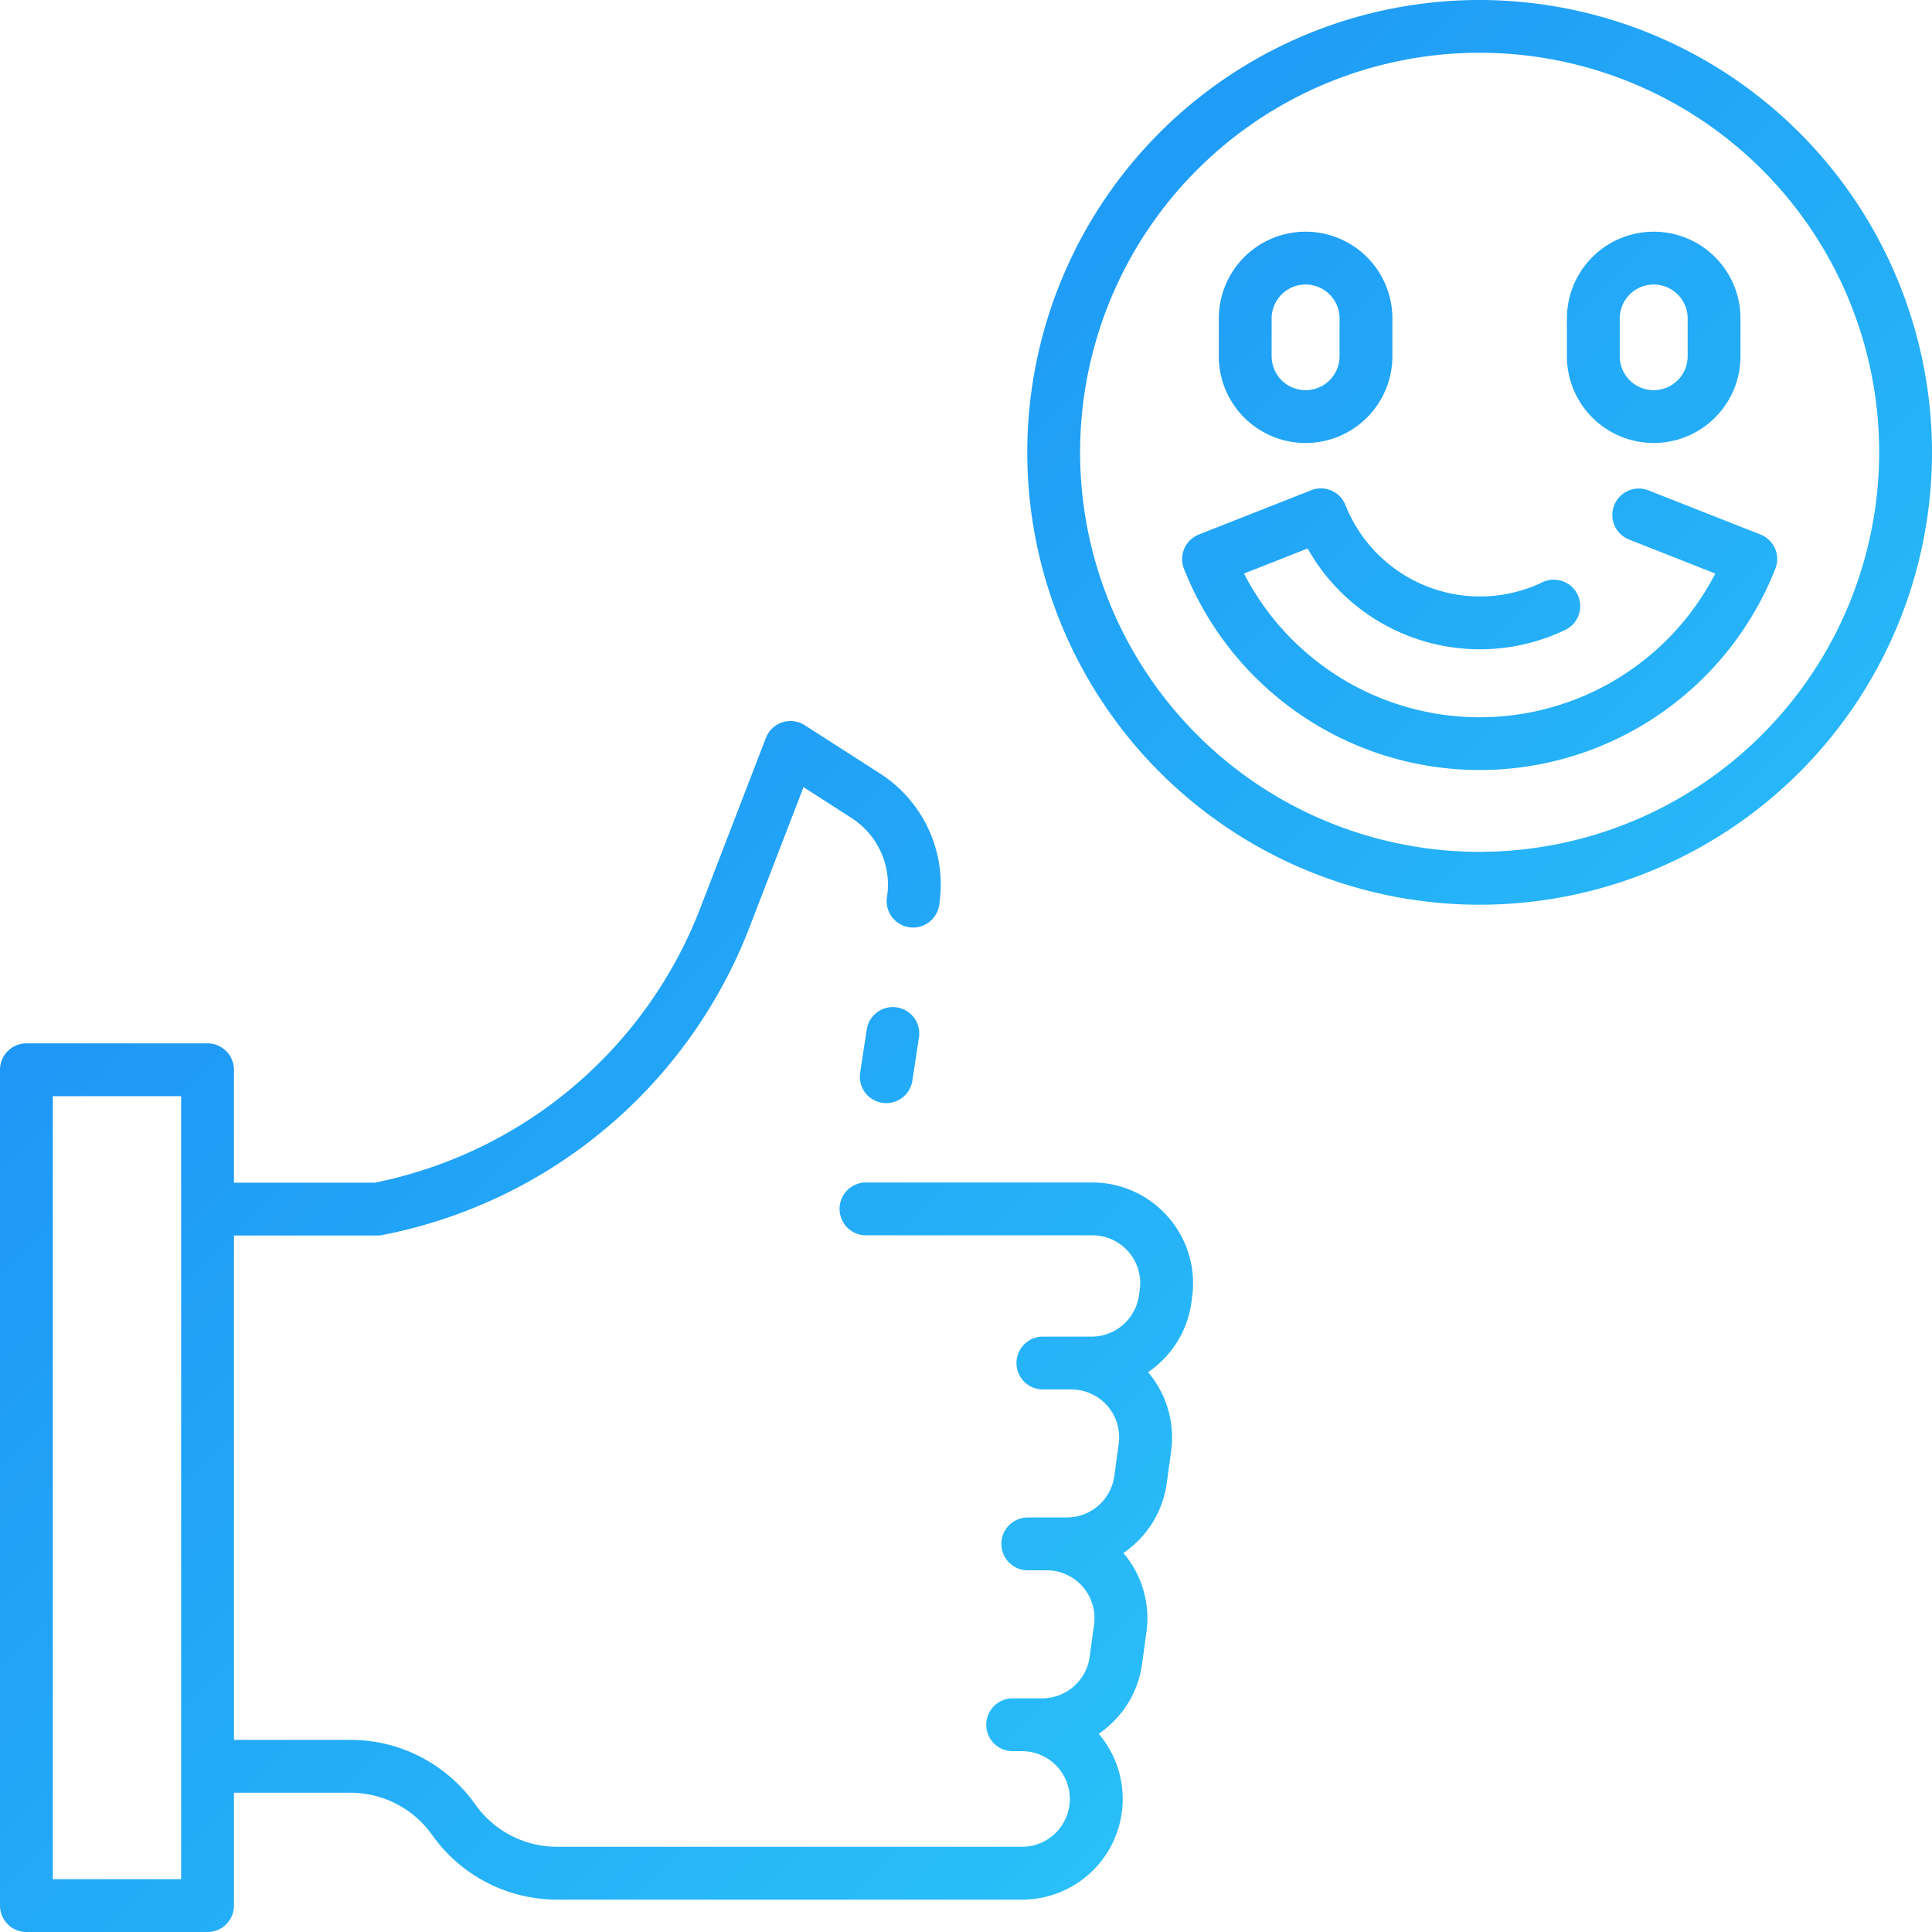 <?xml version="1.0" encoding="UTF-8"?>
<svg xmlns="http://www.w3.org/2000/svg" xmlns:xlink="http://www.w3.org/1999/xlink" width="512" height="512" viewBox="0 0 128 128"><defs><linearGradient id="a" x1="94.021" y1="102.295" x2="30.939" y2="39.213" gradientUnits="userSpaceOnUse"><stop offset="0" stop-color="#29bff8"/><stop offset="1" stop-color="#1e97f6"/></linearGradient></defs><path d="M60.889,68.7l-.443,2.9a1.751,1.751,0,0,1-1.727,1.486,1.713,1.713,0,0,1-.266-.021,1.749,1.749,0,0,1-1.466-1.994l.443-2.9a1.75,1.75,0,0,1,3.459.529ZM77.4,80.639a6.666,6.666,0,0,1,1.583,5.286l-.05.372a6.675,6.675,0,0,1-2.871,4.613,6.67,6.67,0,0,1,1.529,5.222l-.293,2.145a6.676,6.676,0,0,1-2.871,4.612,6.668,6.668,0,0,1,1.529,5.222l-.293,2.145a6.676,6.676,0,0,1-2.871,4.612,6.666,6.666,0,0,1-5.077,10.987H36.9a10.134,10.134,0,0,1-8.268-4.282,6.632,6.632,0,0,0-5.409-2.8H15.5v7.479A1.75,1.75,0,0,1,13.75,128h-12A1.75,1.75,0,0,1,0,126.25V70.877a1.75,1.75,0,0,1,1.75-1.75h12a1.75,1.75,0,0,1,1.75,1.75v7.479h9.324a29.3,29.3,0,0,0,21.6-18.265l4.317-11.2a1.749,1.749,0,0,1,2.578-.843l4.988,3.2a8.757,8.757,0,0,1,3.921,8.686,1.75,1.75,0,1,1-3.459-.53,5.256,5.256,0,0,0-2.353-5.211l-3.181-2.043-3.546,9.2A32.775,32.775,0,0,1,25.337,81.823a1.747,1.747,0,0,1-.339.033H15.5v33.415h7.726a10.138,10.138,0,0,1,8.268,4.283,6.632,6.632,0,0,0,5.409,2.8H67.711a3.167,3.167,0,0,0,0-6.334h-.619a1.75,1.75,0,0,1,0-3.5h1.961a3.177,3.177,0,0,0,3.137-2.738l.293-2.145a3.168,3.168,0,0,0-3.137-3.6H68.093a1.75,1.75,0,1,1,0-3.5h2.594A3.178,3.178,0,0,0,73.825,97.8l.293-2.145a3.166,3.166,0,0,0-3.138-3.6H69.094a1.75,1.75,0,0,1,0-3.5h3.228a3.178,3.178,0,0,0,3.138-2.739l.051-.373a3.165,3.165,0,0,0-3.138-3.6h-15a1.75,1.75,0,0,1,0-3.5h15A6.665,6.665,0,0,1,77.4,80.639ZM12,117.021V72.627H3.5V124.5H12ZM128,29.967A29.97,29.97,0,1,1,98.03,0,30,30,0,0,1,128,29.967Zm-3.5,0A26.47,26.47,0,1,0,98.03,56.436,26.5,26.5,0,0,0,124.5,29.967Zm-6.9,6.376a1.754,1.754,0,0,0-.963-.931L109.19,32.48a1.75,1.75,0,0,0-1.283,3.256L113.643,38a17.561,17.561,0,0,1-31.224,0l4.215-1.662a13.094,13.094,0,0,0,17.059,5.4,1.75,1.75,0,1,0-1.511-3.157,9.587,9.587,0,0,1-13.041-5.116,1.751,1.751,0,0,0-2.27-.986l-7.443,2.934a1.748,1.748,0,0,0-.987,2.269,21.057,21.057,0,0,0,39.179,0A1.75,1.75,0,0,0,117.6,36.343ZM80.749,23.6V21.1a5.75,5.75,0,0,1,11.5,0v2.5a5.75,5.75,0,0,1-11.5,0Zm3.5,0a2.25,2.25,0,0,0,4.5,0V21.1a2.25,2.25,0,0,0-4.5,0Zm19.563,0V21.1a5.75,5.75,0,0,1,11.5,0v2.5a5.75,5.75,0,0,1-11.5,0Zm3.5,0a2.25,2.25,0,0,0,4.5,0V21.1a2.25,2.25,0,0,0-4.5,0Z" fill="url(#a)"/></svg>

